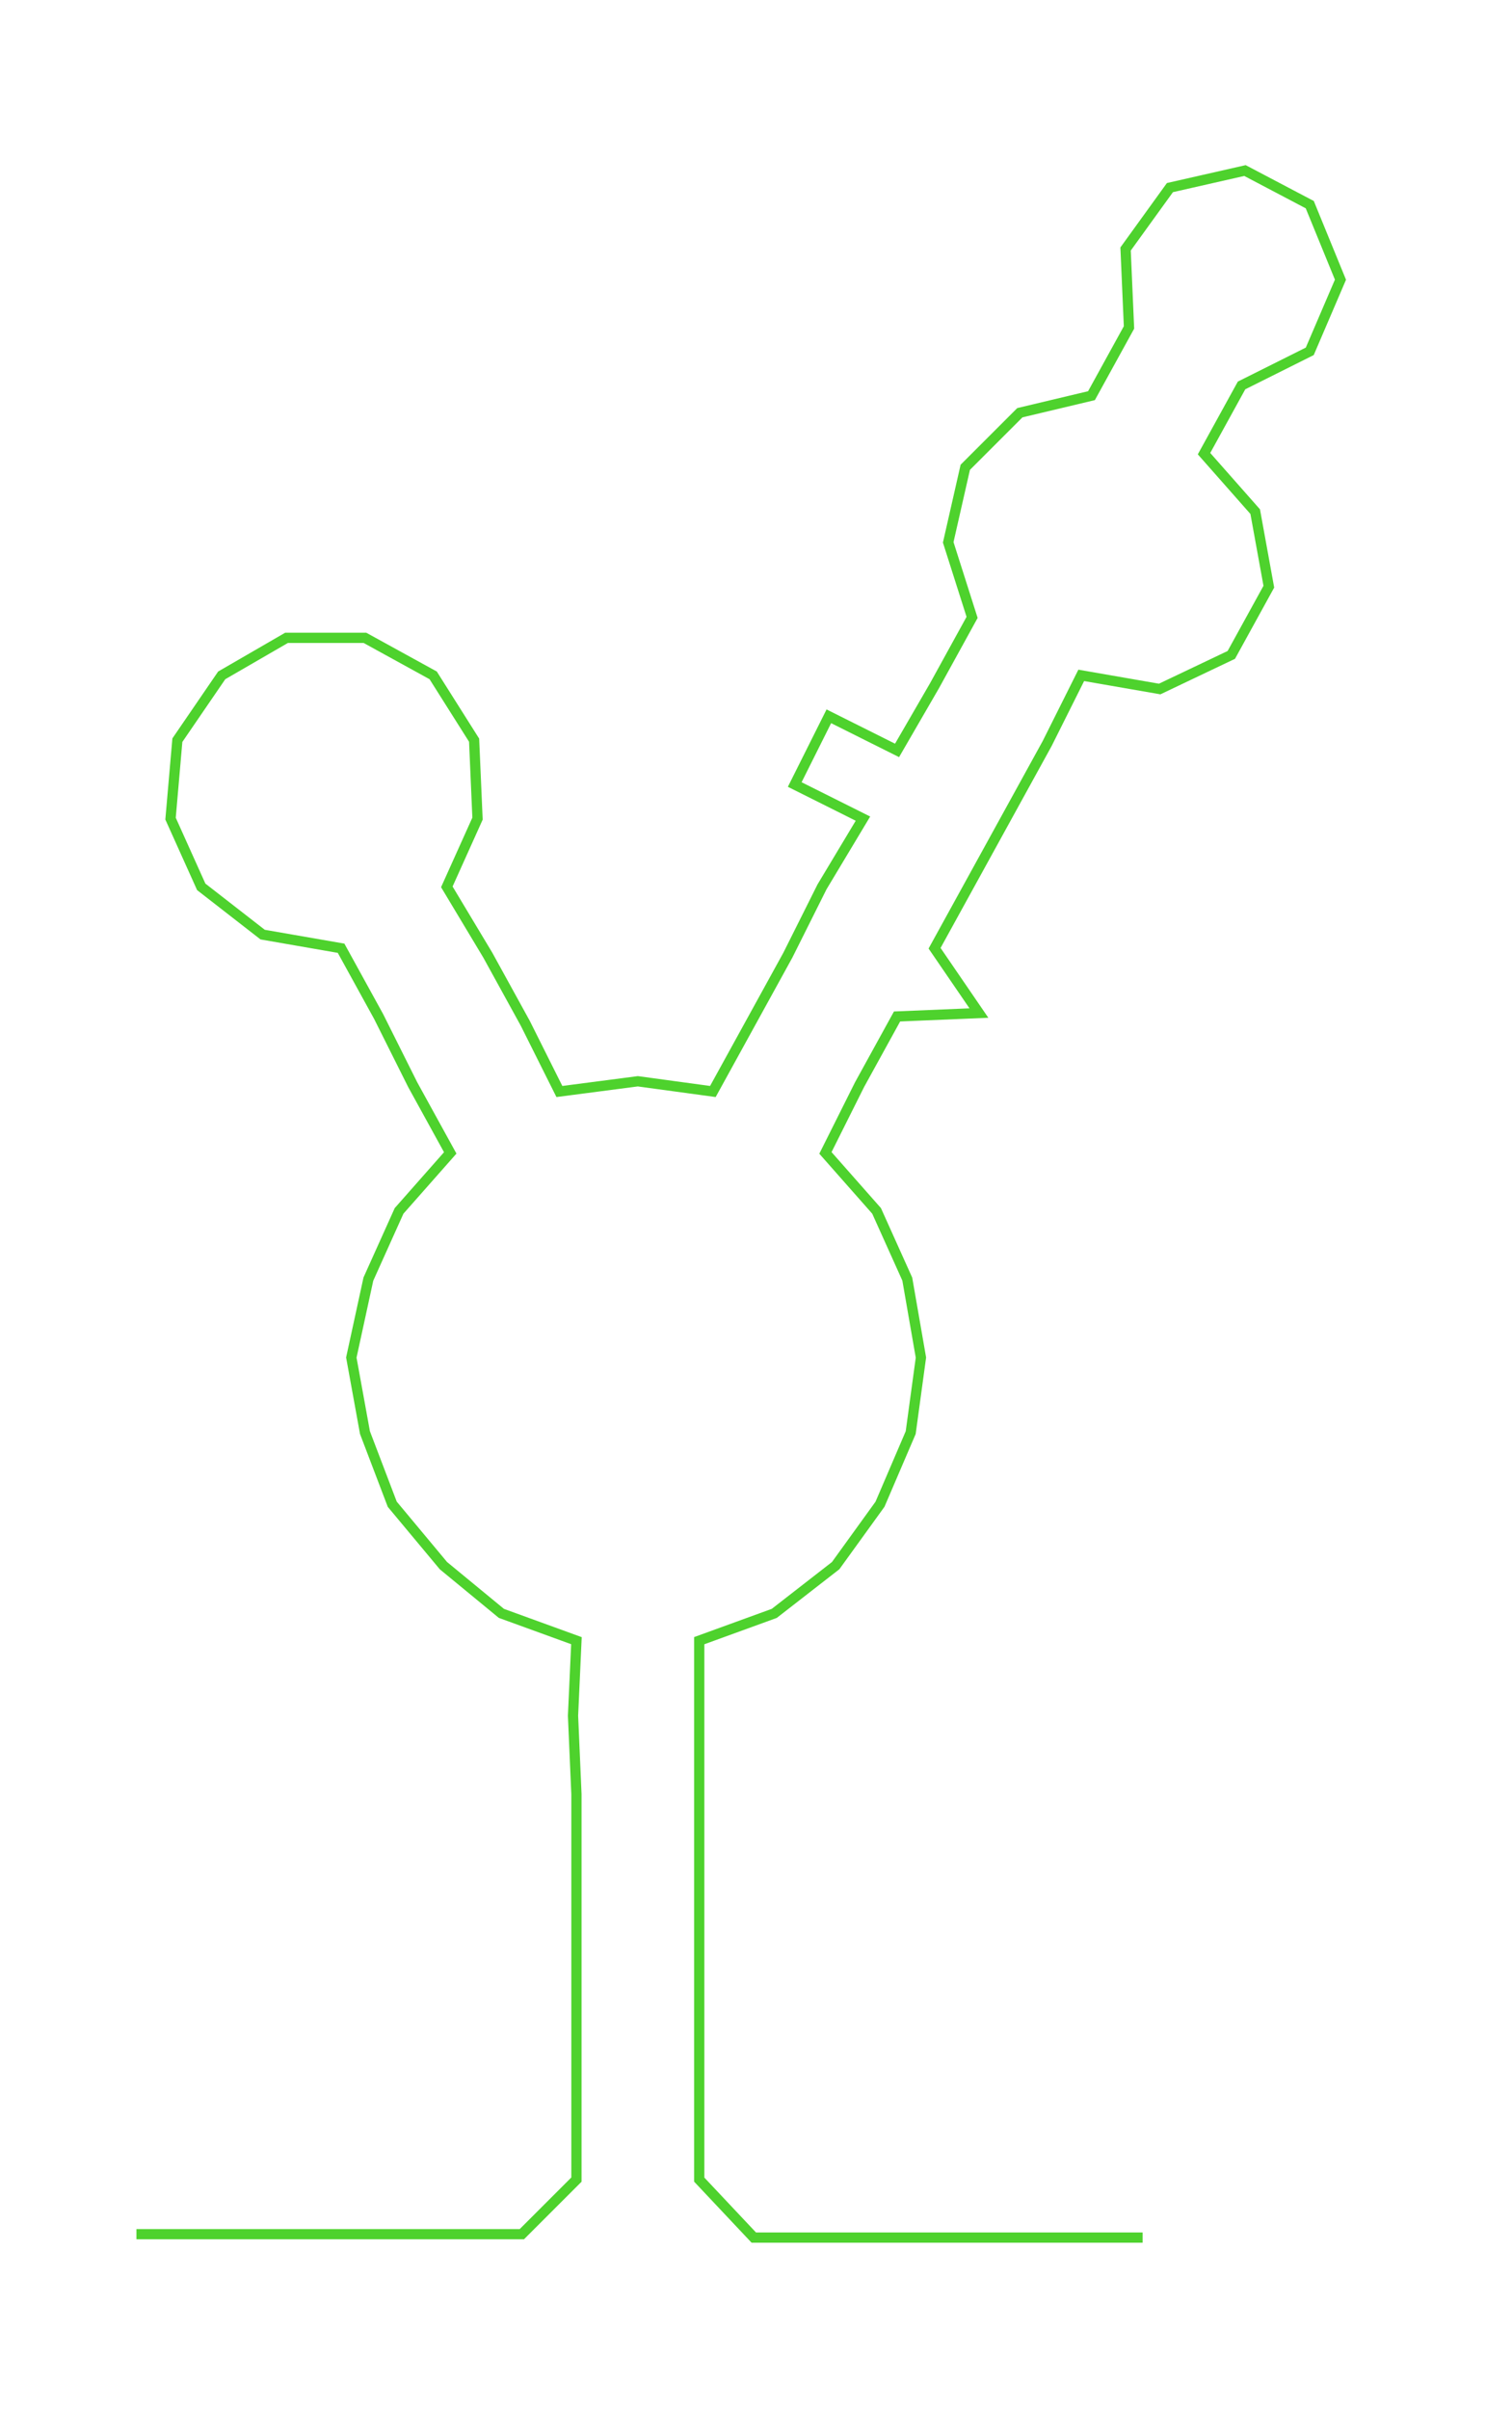 <ns0:svg xmlns:ns0="http://www.w3.org/2000/svg" width="188.294px" height="300px" viewBox="0 0 443.29 706.275"><ns0:path style="stroke:#4ed22d;stroke-width:3px;fill:none;" d="M40 655 L40 655 L62 655 L85 655 L108 655 L130 655 L153 655 L169 639 L169 617 L169 594 L169 571 L169 549 L169 526 L168 503 L169 481 L147 473 L130 459 L115 441 L107 420 L103 398 L108 375 L117 355 L132 338 L121 318 L111 298 L100 278 L77 274 L59 260 L50 240 L52 217 L65 198 L84 187 L107 187 L127 198 L139 217 L140 240 L131 260 L143 280 L154 300 L164 320 L187 317 L209 320 L220 300 L231 280 L241 260 L253 240 L233 230 L243 210 L263 220 L274 201 L285 181 L278 159 L283 137 L299 121 L320 116 L331 96 L330 73 L343 55 L365 50 L384 60 L393 82 L384 103 L364 113 L353 133 L368 150 L372 172 L361 192 L340 202 L317 198 L307 218 L296 238 L285 258 L274 278 L287 297 L263 298 L252 318 L242 338 L257 355 L266 375 L270 398 L267 420 L258 441 L245 459 L227 473 L205 481 L205 503 L205 526 L205 549 L205 571 L205 594 L205 617 L205 639 L221 656 L244 656 L266 656 L289 656 L312 656 L335 656" /></ns0:svg>
